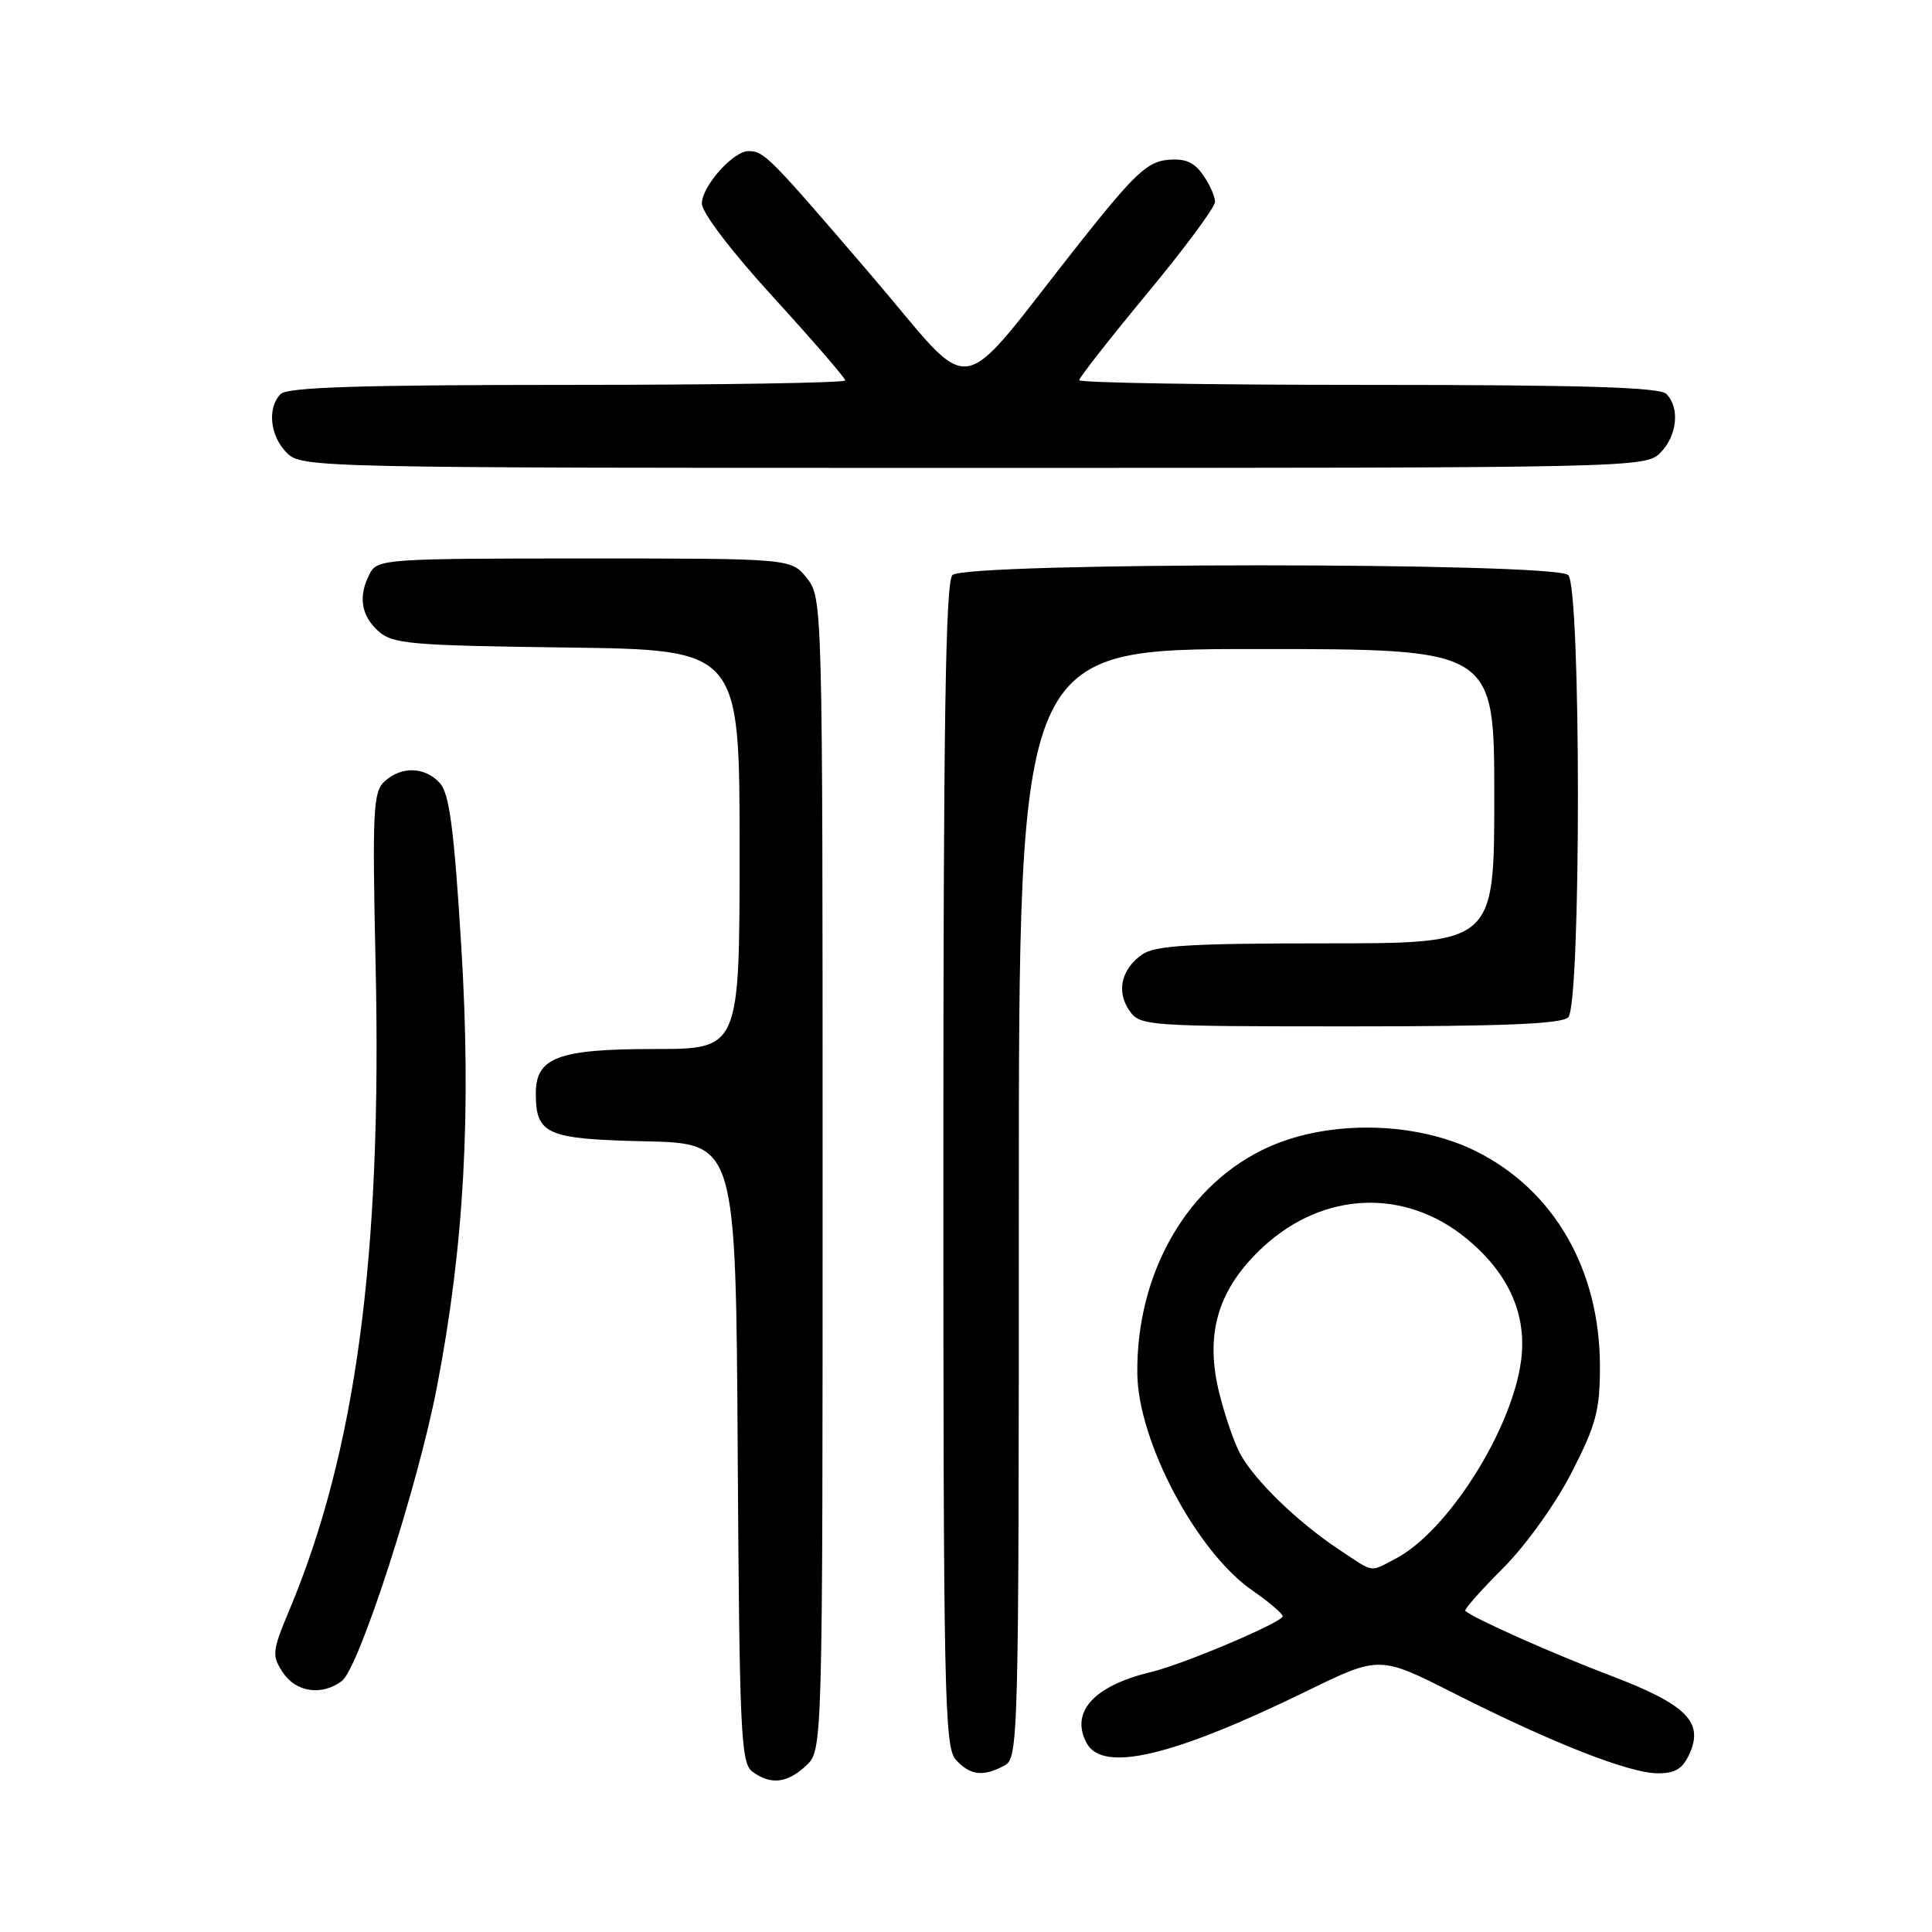 <?xml version="1.0" encoding="UTF-8" standalone="no"?>
<!DOCTYPE svg PUBLIC "-//W3C//DTD SVG 1.1//EN" "http://www.w3.org/Graphics/SVG/1.1/DTD/svg11.dtd" >
<svg xmlns="http://www.w3.org/2000/svg" xmlns:xlink="http://www.w3.org/1999/xlink" version="1.1" viewBox="0 0 256 256">
 <g >
 <path fill="currentColor"
d=" M 106.81 233.96 C 109.00 231.92 109.00 231.92 109.00 155.60 C 109.00 79.89 108.98 79.25 106.93 76.63 C 104.85 74.00 104.85 74.00 77.46 74.00 C 51.40 74.00 50.02 74.09 49.04 75.93 C 47.44 78.92 47.80 81.51 50.10 83.60 C 52.02 85.33 54.24 85.53 75.10 85.80 C 98.00 86.10 98.00 86.10 98.00 112.55 C 98.00 139.00 98.00 139.00 86.72 139.00 C 73.97 139.00 71.00 140.11 71.00 144.87 C 71.00 150.33 72.38 150.93 85.50 151.23 C 97.50 151.50 97.50 151.50 97.75 192.50 C 97.98 229.63 98.17 233.62 99.69 234.75 C 102.11 236.54 104.30 236.30 106.81 233.96 Z  M 133.07 233.96 C 134.95 232.96 135.00 231.07 135.00 159.46 C 135.00 86.00 135.00 86.00 166.50 86.00 C 198.00 86.00 198.00 86.00 198.00 105.50 C 198.00 125.00 198.00 125.00 175.72 125.00 C 157.74 125.00 153.04 125.28 151.35 126.47 C 148.56 128.42 147.89 131.40 149.67 133.94 C 151.07 135.94 151.96 136.00 178.86 136.00 C 199.10 136.00 206.92 135.68 207.80 134.80 C 209.51 133.09 209.51 77.91 207.80 76.20 C 206.08 74.48 127.92 74.48 126.20 76.20 C 125.29 77.11 125.00 95.84 125.00 154.37 C 125.00 224.59 125.15 231.50 126.65 233.17 C 128.53 235.25 130.27 235.46 133.07 233.96 Z  M 223.87 232.38 C 225.79 228.16 223.43 225.83 213.34 222.00 C 205.76 219.12 195.27 214.45 194.16 213.45 C 193.97 213.28 196.22 210.73 199.16 207.79 C 202.21 204.73 206.11 199.29 208.25 195.11 C 211.49 188.80 212.00 186.87 212.00 181.08 C 212.00 168.26 205.94 157.72 195.61 152.56 C 187.71 148.61 176.31 148.35 168.22 151.93 C 157.44 156.70 150.55 168.54 150.70 182.00 C 150.80 191.02 158.55 205.63 165.95 210.75 C 168.14 212.26 169.94 213.80 169.96 214.16 C 170.01 214.93 156.82 220.53 152.50 221.56 C 144.94 223.37 141.78 226.86 143.98 230.96 C 146.10 234.93 155.35 232.76 173.04 224.13 C 182.78 219.37 182.78 219.37 192.64 224.36 C 205.66 230.94 215.78 234.92 219.59 234.97 C 221.97 234.99 222.95 234.40 223.87 232.38 Z  M 45.29 222.75 C 47.56 221.06 55.35 197.00 57.89 183.81 C 61.51 165.08 62.48 147.38 61.11 125.20 C 60.16 109.82 59.54 105.15 58.29 103.77 C 56.32 101.59 53.22 101.49 50.96 103.53 C 49.44 104.92 49.32 107.31 49.77 127.89 C 50.63 166.41 47.17 192.26 38.34 213.35 C 36.06 218.78 36.00 219.36 37.47 221.60 C 39.20 224.23 42.63 224.74 45.29 222.75 Z  M 220.00 60.00 C 222.24 57.76 222.62 54.02 220.80 52.20 C 219.91 51.31 209.76 51.00 181.30 51.00 C 160.24 51.00 143.00 50.72 143.00 50.38 C 143.00 50.04 147.05 44.87 152.00 38.89 C 156.95 32.92 161.00 27.45 161.00 26.74 C 161.00 26.03 160.28 24.42 159.40 23.17 C 158.21 21.46 157.02 20.96 154.67 21.19 C 152.02 21.45 150.24 23.13 143.21 32.00 C 126.10 53.60 129.67 53.05 115.25 36.25 C 101.90 20.69 101.26 20.04 99.20 20.02 C 97.18 19.99 93.00 24.68 93.00 26.97 C 93.00 28.17 96.94 33.34 102.50 39.42 C 107.72 45.14 112.00 50.09 112.00 50.41 C 112.00 50.73 95.44 51.00 75.20 51.00 C 47.91 51.00 38.09 51.31 37.20 52.20 C 35.38 54.02 35.76 57.76 38.00 60.00 C 39.97 61.97 41.33 62.00 129.00 62.00 C 216.67 62.00 218.03 61.97 220.00 60.00 Z  M 177.48 205.36 C 171.92 201.68 166.12 196.05 164.27 192.52 C 163.42 190.89 162.15 187.11 161.45 184.13 C 159.67 176.47 161.51 170.63 167.41 165.19 C 175.39 157.84 186.19 157.41 194.34 164.13 C 199.92 168.73 202.36 174.20 201.55 180.30 C 200.33 189.52 191.77 203.00 184.87 206.56 C 181.43 208.35 182.17 208.47 177.48 205.36 Z "/>
</g>
</svg>